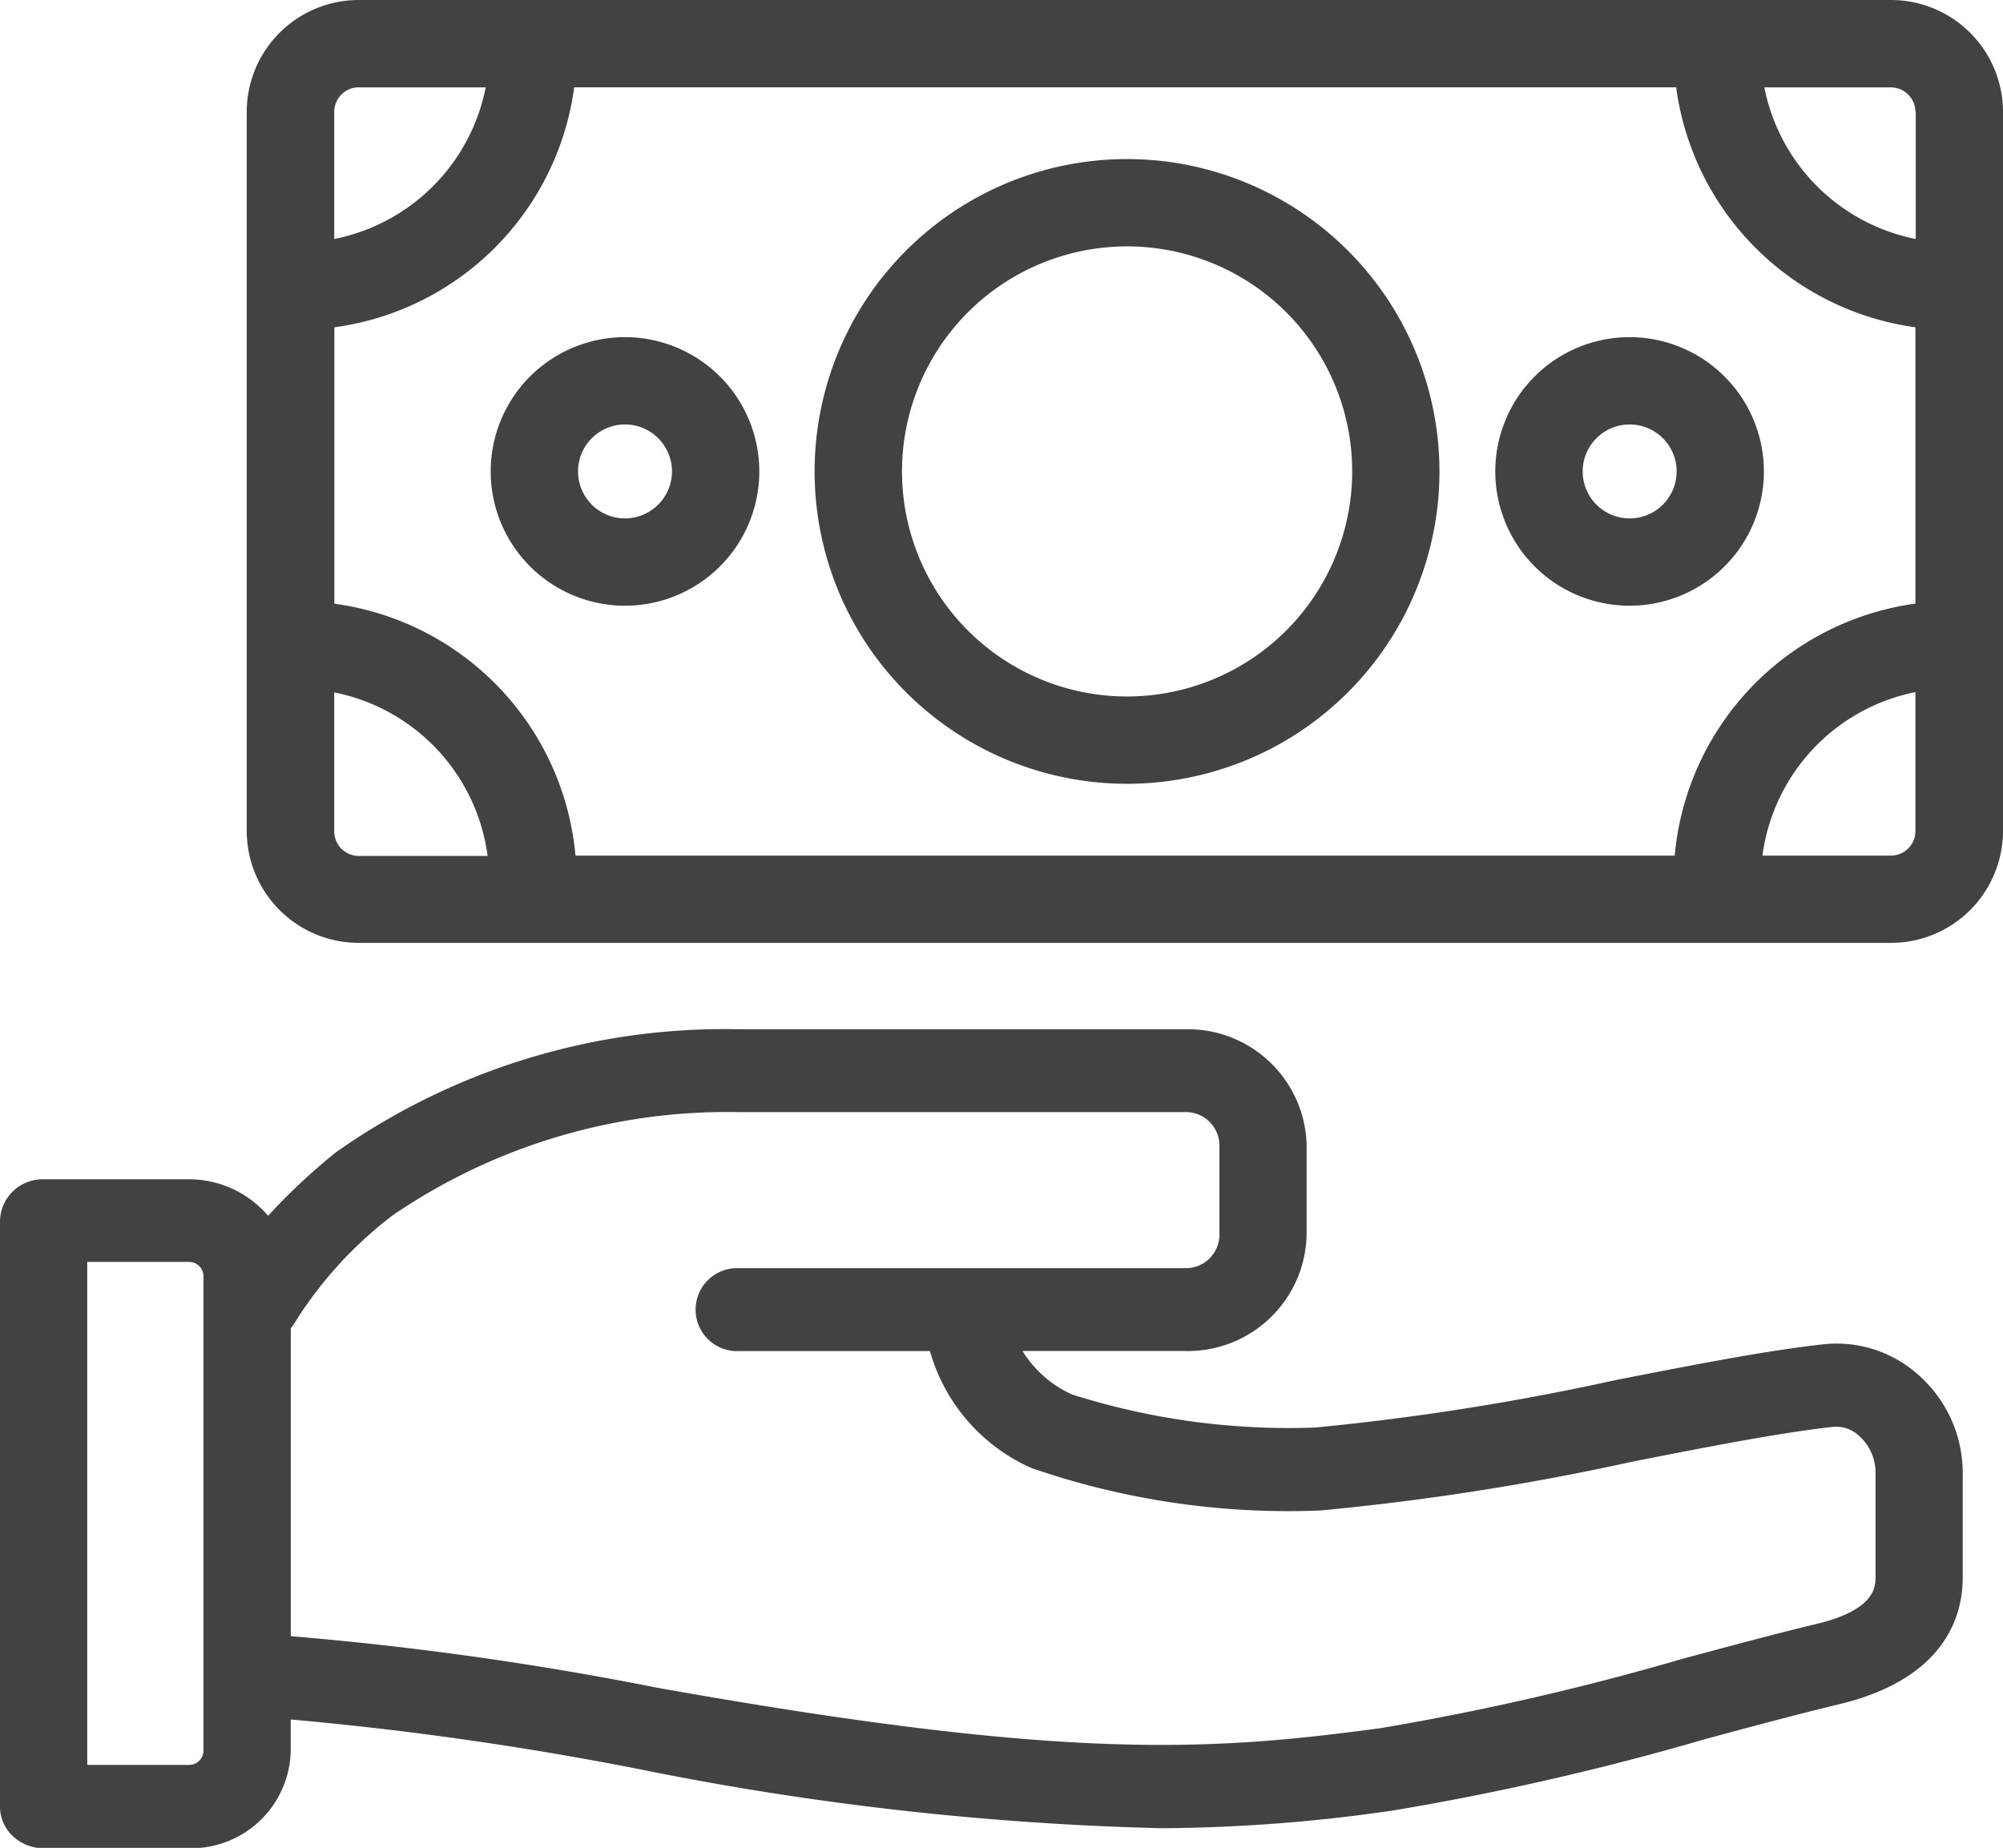 <svg xmlns="http://www.w3.org/2000/svg" viewBox="2939 1704 26.01 24">
  <defs>
    <style>
      .cls-1 {
        fill: #424242;
      }
    </style>
  </defs>
  <g id="Receive_Menu_icon" data-name="Receive Menu icon" transform="translate(2941 1685.024)">
    <g id="Group_287" data-name="Group 287" transform="translate(-2 18.976)">
      <path id="Path_33" data-name="Path 33" class="cls-1" d="M24.887,260.622a1.588,1.588,0,0,0-1.209-.376c-.734.08-1.7.269-2.714.468a32.585,32.585,0,0,1-3.885.613,9.3,9.3,0,0,1-3.16-.43,1.464,1.464,0,0,1-.641-.564h2.11a1.543,1.543,0,0,0,1.579-1.5v-1.179a1.543,1.543,0,0,0-1.579-1.5H9.6a8.753,8.753,0,0,0-5.24,1.6,8,8,0,0,0-.879.823,1.347,1.347,0,0,0-1.033-.474H.567a.553.553,0,0,0-.567.539v7.61a.526.526,0,0,0,.166.381.582.582,0,0,0,.4.158H2.452a1.293,1.293,0,0,0,1.323-1.258v-.414a43.2,43.2,0,0,1,4.546.649,38.8,38.8,0,0,0,6.757.763,21.437,21.437,0,0,0,3.011-.23,35.3,35.3,0,0,0,4.067-.931c.62-.167,1.206-.324,1.725-.449,1.4-.335,1.606-1.173,1.606-1.643V261.9A1.7,1.7,0,0,0,24.887,260.622ZM2.642,265.528a.186.186,0,0,1-.19.181H1.133v-6.533H2.452a.186.186,0,0,1,.19.181v6.171Zm21.712-2.254c0,.114,0,.418-.75.6-.534.128-1.128.288-1.756.457a34.557,34.557,0,0,1-3.917.9c-2.229.3-4.088.423-9.4-.525a42.373,42.373,0,0,0-4.755-.669v-4a.533.533,0,0,0,.055-.078A5.259,5.259,0,0,1,5.1,258.57a7.7,7.7,0,0,1,4.473-1.34h5.816a.436.436,0,0,1,.446.424v1.179a.436.436,0,0,1-.446.424H9.595a.539.539,0,1,0,0,1.077h2.481a2.364,2.364,0,0,0,1.318,1.519,10.206,10.206,0,0,0,3.756.551,33.289,33.289,0,0,0,4.043-.633c.993-.195,1.93-.379,2.614-.453a.431.431,0,0,1,.326.11.64.64,0,0,1,.222.476v1.372Z" transform="translate(0 -242.786)"/>
      <g id="Group_286" data-name="Group 286" transform="translate(3.207)">
        <path id="Path_34" data-name="Path 34" class="cls-1" d="M80.784,18.625h-19.9a1.455,1.455,0,0,0-1.453,1.454v9.338a1.455,1.455,0,0,0,1.453,1.454h19.9a1.455,1.455,0,0,0,1.453-1.454V20.079A1.455,1.455,0,0,0,80.784,18.625Zm-2.81,11.113H63.7a3.632,3.632,0,0,0-3.131-3.272V22.876a3.633,3.633,0,0,0,3.114-3.117h14.31A3.633,3.633,0,0,0,81.1,22.876v3.589A3.632,3.632,0,0,0,77.974,29.738Zm3.13-9.658v1.649a2.5,2.5,0,0,1-1.966-1.969h1.646A.32.32,0,0,1,81.1,20.079Zm-20.217-.32h1.647a2.5,2.5,0,0,1-1.967,1.969V20.079A.32.32,0,0,1,60.887,19.759Zm-.32,9.658v-1.8a2.5,2.5,0,0,1,1.992,2.124H60.887A.32.32,0,0,1,60.567,29.417Zm20.217.32H79.113A2.5,2.5,0,0,1,81.1,27.614v1.8A.32.32,0,0,1,80.784,29.738Z" transform="translate(-59.434 -18.625)"/>
        <path id="Path_35" data-name="Path 35" class="cls-1" d="M200.259,56.884a4.057,4.057,0,1,0,4.053,4.057A4.059,4.059,0,0,0,200.259,56.884Zm0,6.98a2.923,2.923,0,1,1,2.92-2.923A2.925,2.925,0,0,1,200.259,63.864Z" transform="translate(-188.827 -54.818)"/>
        <path id="Path_36" data-name="Path 36" class="cls-1" d="M119.884,99.705a1.744,1.744,0,1,0,1.743,1.744A1.745,1.745,0,0,0,119.884,99.705Zm0,2.354a.61.61,0,1,1,.609-.61A.611.611,0,0,1,119.884,102.059Z" transform="translate(-114.974 -95.326)"/>
        <path id="Path_37" data-name="Path 37" class="cls-1" d="M361.655,99.705a1.744,1.744,0,1,0,1.743,1.744A1.745,1.745,0,0,0,361.655,99.705Zm0,2.354a.61.61,0,1,1,.61-.61A.61.61,0,0,1,361.655,102.059Z" transform="translate(-343.7 -95.326)"/>
      </g>
    </g>
  </g>
</svg>
